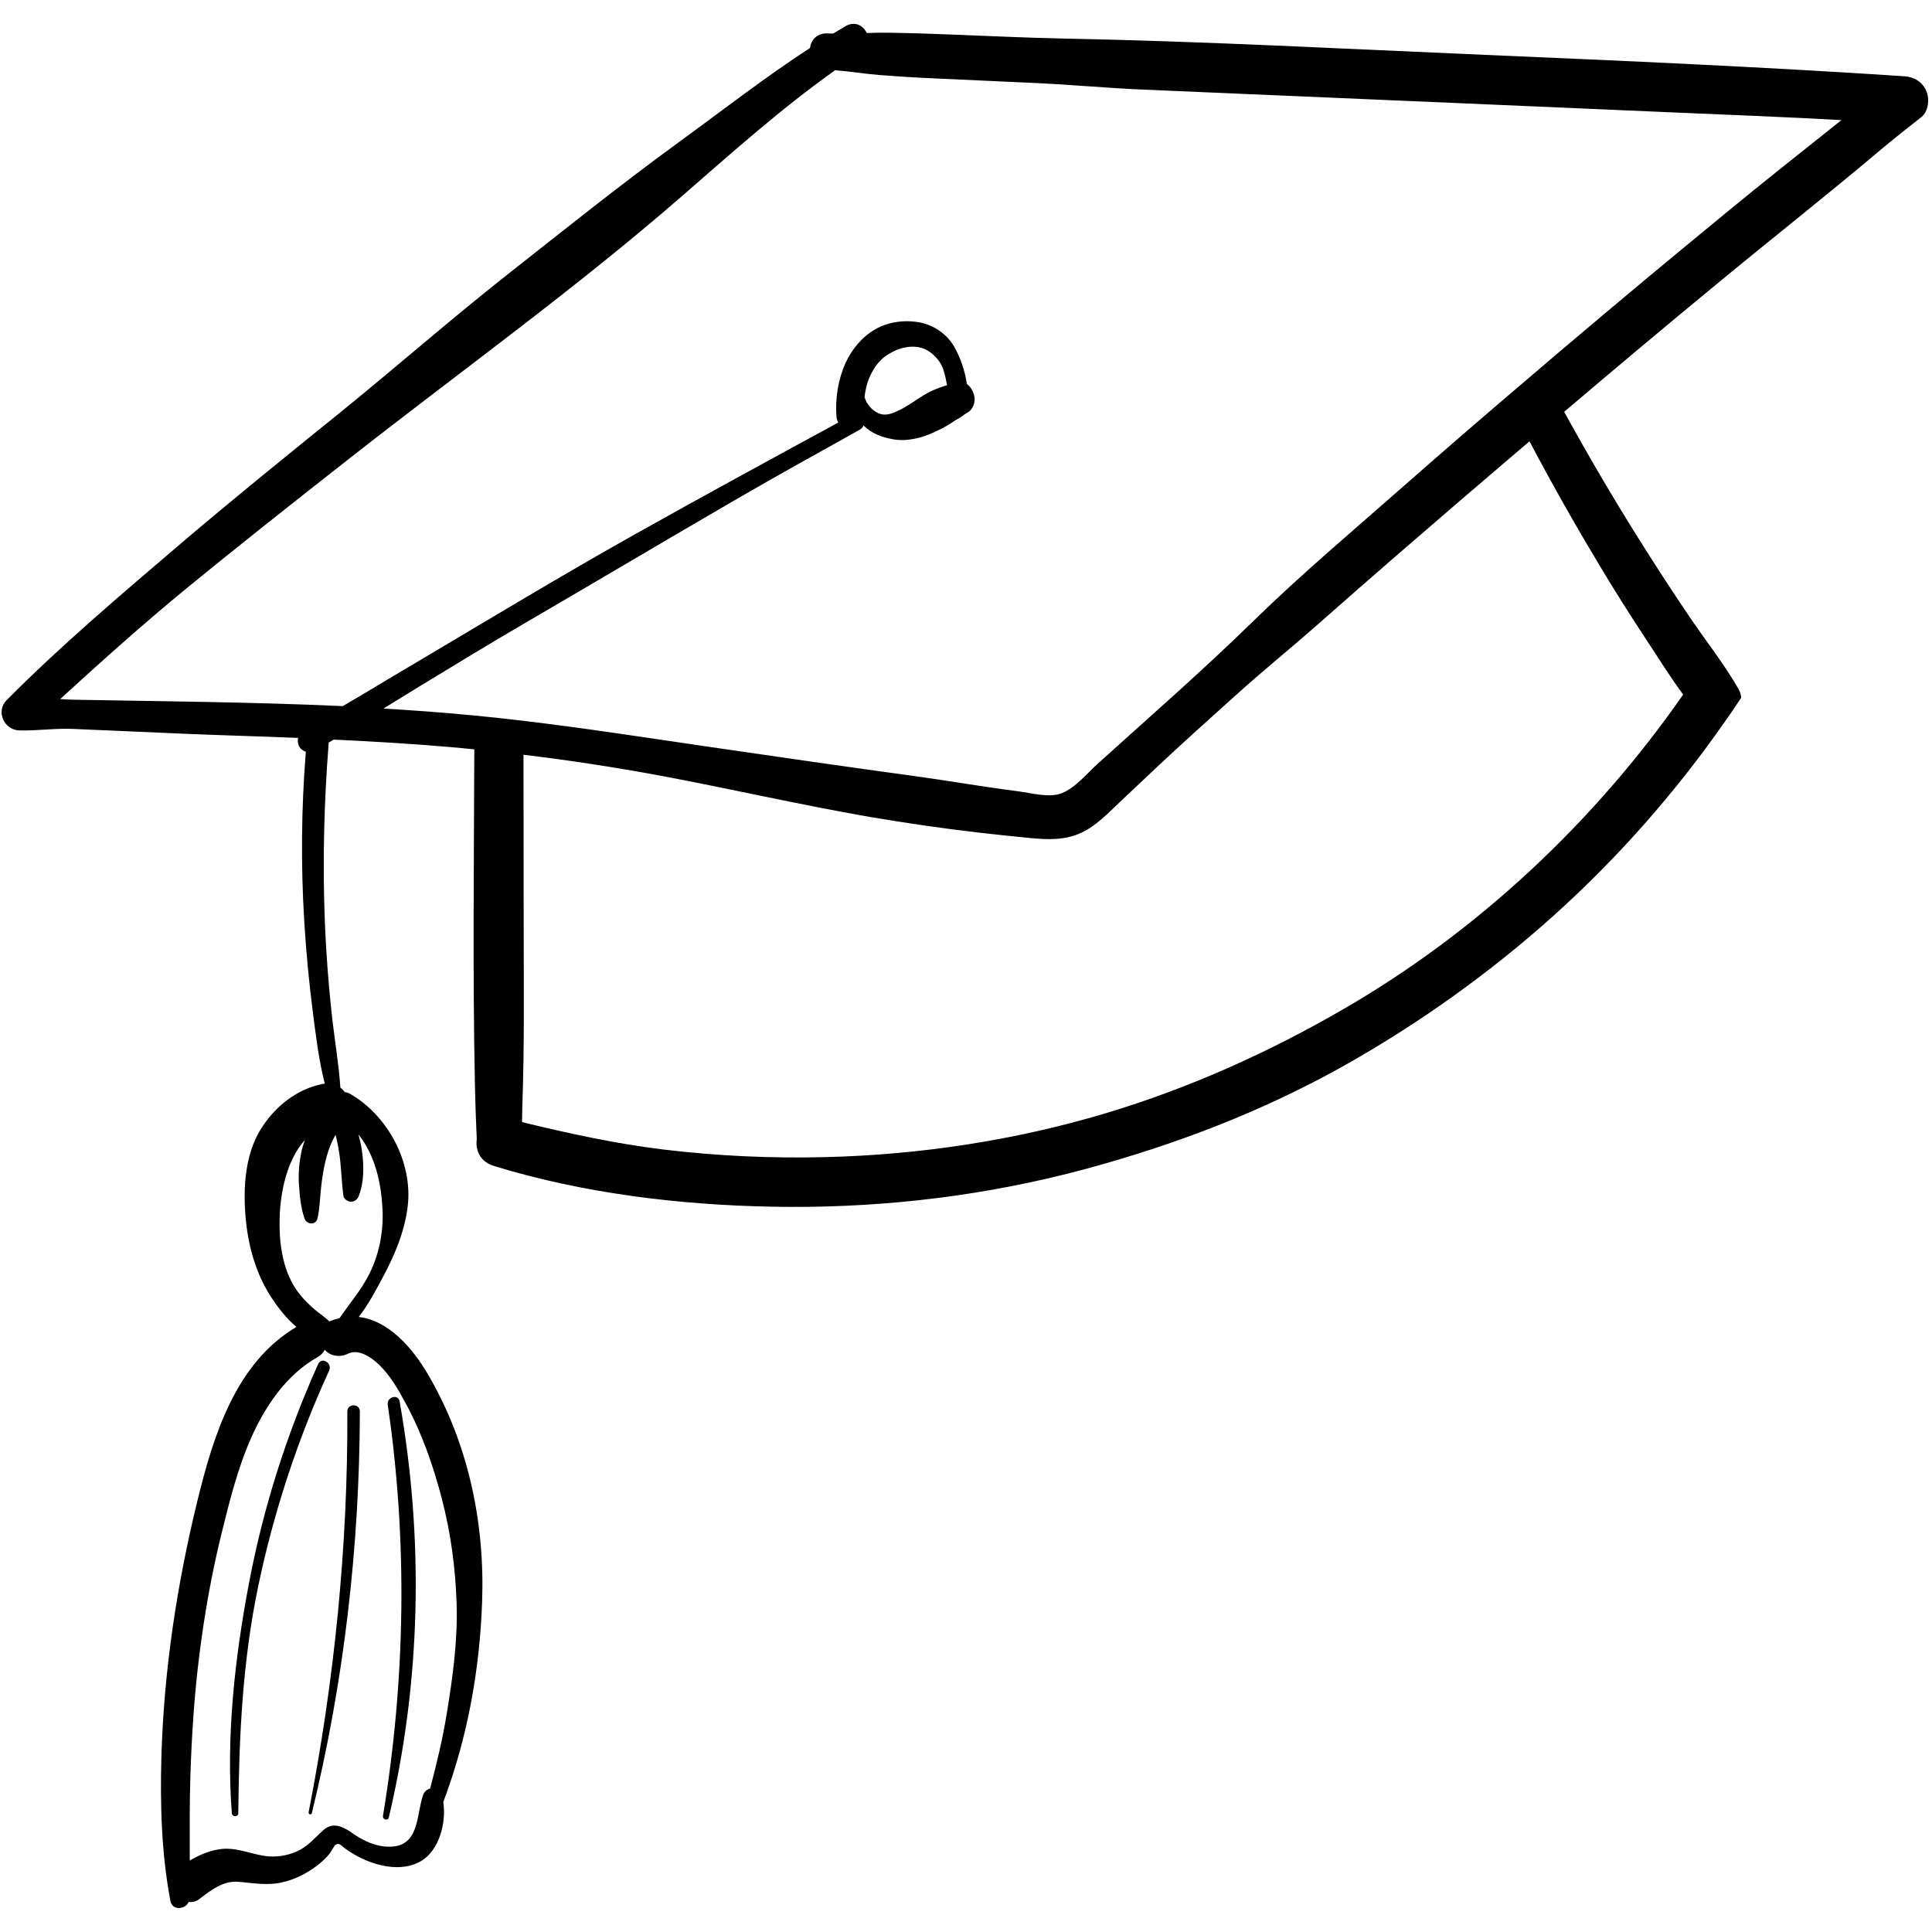 <svg xmlns="http://www.w3.org/2000/svg" xmlns:xlink="http://www.w3.org/1999/xlink" width="1366" zoomAndPan="magnify" viewBox="0 0 1024.5 1024.5" height="1366" preserveAspectRatio="xMidYMid meet" version="1.2"><g id="13a8869c1c"><path style=" stroke:none;fill-rule:nonzero;fill:#000000;fill-opacity:1;" d="M 1021.484 48.246 C 1019.371 43.41 1015.113 40.82 1009.938 40.445 C 935.871 35.539 861.766 32.27 787.633 29.102 C 713.527 25.969 639.391 21.914 565.258 20.484 C 544.312 20.039 523.438 19.051 502.492 18.234 C 491.867 17.824 481.242 17.484 470.586 17.348 C 466.941 17.316 463.297 17.348 459.621 17.52 C 457.883 13.637 453.387 11.012 448.449 13.84 C 446.203 15.133 443.988 16.465 441.773 17.824 C 440.754 17.824 439.699 17.793 438.676 17.723 C 433.16 17.52 430.094 21.23 429.516 25.457 C 405.645 40.957 383.203 58.504 360.18 75.23 C 329.121 97.852 299.086 121.934 268.914 145.715 C 238.98 169.324 210.34 194.465 180.781 218.414 C 152.312 241.41 123.91 264.371 96.055 288.082 C 64.555 314.996 32.746 341.84 3.527 371.273 C -2.328 377.168 2.098 387.047 10.168 387.32 C 19.672 387.594 29.207 386.094 38.707 386.535 C 48.207 386.945 57.742 387.387 67.312 387.762 C 86.656 388.648 106 389.5 125.375 390.113 C 136.309 390.453 147.203 390.863 158.137 391.305 C 157.25 394.406 159.055 397.812 162.152 398.562 C 162.152 398.562 162.152 398.562 162.188 398.562 C 159.77 428.676 159.496 458.828 161.371 489.047 C 162.324 504.785 163.824 520.523 165.832 536.16 C 167.465 548.969 169 562.051 172.234 574.656 C 171.859 574.691 171.484 574.723 171.078 574.793 C 157.148 577.52 145.332 587.16 138.043 599.184 C 130.039 612.367 128.953 629.367 130.145 644.426 C 131.367 659.926 135.387 675.02 143.969 688.133 C 147.172 693.008 151.734 699.07 157.184 703.637 C 124.832 722.816 113.082 761.516 104.637 796.027 C 93.84 840.211 86.93 885.621 85.602 931.137 C 84.852 956.723 85.602 982.918 90.367 1008.094 C 91.355 1013.203 98.27 1012.625 100.039 1008.605 C 101.98 1008.777 103.922 1008.367 105.488 1007.176 C 111.652 1002.508 118.121 997.227 126.262 997.875 C 134.195 998.488 141.074 999.953 149.078 998.285 C 155.82 996.887 162.324 993.684 167.773 989.562 C 170.496 987.52 172.984 985.27 175.094 982.543 C 175.844 981.59 177.207 978.523 178.195 978.082 C 180.102 977.16 181.055 978.797 182.586 979.922 C 193.211 987.895 210.785 994.195 223.281 986.871 C 232.887 981.25 236.734 966.602 235.066 955.562 C 247.902 921.531 254.441 885.453 255.668 849 C 257.098 807.164 248.242 765.195 226.992 728.879 C 218.754 714.773 206.016 700.16 190.215 698.355 C 195.461 691.574 199.578 683.773 203.531 676.312 C 209.625 664.832 214.633 652.672 216.199 639.691 C 218.992 616.492 205.676 591.484 185.551 580.004 C 184.598 579.461 183.645 579.188 182.758 579.086 C 182.109 578.164 181.359 577.383 180.508 576.77 C 179.555 563.211 177.172 549.719 175.742 536.195 C 174.039 520.184 172.848 504.102 172.234 488.023 C 171.008 456.648 171.859 425.066 174.312 393.758 C 175.195 393.281 176.047 392.738 176.934 392.191 C 197.773 393.18 218.582 394.406 239.391 396.211 C 243.406 396.551 247.496 396.961 251.512 397.371 C 251.344 456.75 250.594 516.23 251.852 575.574 C 252.023 583.648 252.262 591.691 252.637 599.762 C 252.738 601.125 252.773 602.59 252.809 604.09 L 252.809 604.191 C 252.535 606.102 252.637 608.074 253.215 609.949 C 253.215 609.949 253.215 610.051 253.25 610.086 C 254.34 613.664 257.098 616.832 261.832 618.262 C 264.828 619.184 267.895 620.066 270.957 620.953 C 318.496 634.344 369.375 639.723 418.582 639.996 C 471.402 640.234 524.527 633.695 575.508 619.93 C 622.844 607.121 668.543 589.746 711.418 565.832 C 751.703 543.348 790.289 515.82 824.547 484.922 C 858.09 454.672 888.16 420.535 914.039 383.574 C 917.242 379.109 920.34 374.543 923.336 369.945 C 923.203 368.309 922.656 366.676 921.738 365.074 C 918.059 358.703 913.906 352.535 909.613 346.473 C 904.641 339.488 899.566 332.539 894.836 325.488 C 885.879 312.234 877.227 298.812 868.715 285.289 C 854.992 263.383 841.879 241.035 829.449 218.379 C 856.32 195.52 883.324 172.898 910.5 150.484 C 939.309 126.703 968.664 103.574 997.203 79.488 C 1004.285 73.527 1011.574 67.836 1018.859 62.078 C 1022.707 59.012 1023.289 52.371 1021.48 48.246 Z M 215.348 744.551 C 223.93 760.492 229.855 777.562 234.383 795.07 C 239.051 812.992 241.5 831.457 242.113 849.953 C 242.797 869.816 240.07 889.371 236.871 908.926 C 234.691 922.312 231.523 935.395 228.082 948.441 C 226.449 948.852 224.984 950.012 224.336 951.883 C 220.695 962.582 222.531 978.969 206.867 979.273 C 199.785 979.41 192.941 976.344 187.285 972.359 C 182.621 969.055 176.867 965.785 171.758 970.246 C 167.023 974.367 163.516 979 157.59 981.691 C 152.109 984.18 145.637 985.098 139.711 984.078 C 131.609 982.68 124.66 979.344 116.215 980.637 C 110.562 981.488 105.488 983.805 100.617 986.598 C 100.617 971.609 100.48 956.652 100.957 941.664 C 101.641 920.305 103.035 898.977 105.691 877.754 C 108.383 856.258 112.164 834.793 117.34 813.742 C 121.699 796.059 126.191 777.801 133.785 761.141 C 141.312 744.617 152.348 728.742 168.422 719.648 C 170.258 718.59 171.484 717.262 172.234 715.762 C 175.301 719.305 180.375 719.887 184.629 717.809 C 190.25 715.047 196.992 719.887 200.91 723.598 C 207.105 729.492 211.328 737.125 215.348 744.586 Z M 202.883 642.043 C 203.293 653.387 201.078 664.867 196.074 675.086 C 191.816 683.773 185.48 691.062 180.031 699 C 178.297 699.41 176.523 699.957 174.719 700.707 C 171.859 698.082 168.352 695.832 165.559 693.277 C 161.711 689.77 158.172 685.922 155.547 681.391 C 149.383 670.656 147.918 657.574 148.293 645.449 C 148.738 631.992 152.141 614.992 161.711 604.5 C 160.859 606.781 160.145 609.098 159.703 611.449 C 158.578 617.07 158.137 622.691 158.543 628.379 C 158.953 634.309 159.531 640.609 161.508 646.23 C 162.598 649.332 167.434 649.844 168.316 646.23 C 169.543 641.121 169.645 635.703 170.191 630.492 C 170.703 625.621 171.383 620.648 172.539 615.879 C 173.766 610.902 175.402 606.066 177.957 601.773 C 178.809 605.215 179.488 608.656 179.965 611.926 C 180.988 619.012 181.09 626.746 182.109 634.105 C 182.348 635.91 184.527 637.238 186.195 637.238 C 188.207 637.238 189.602 635.875 190.285 634.105 C 193.145 626.746 193.043 617.648 191.883 609.914 C 191.477 607.09 190.828 604.328 190.078 601.57 C 198.934 612.676 202.34 627.629 202.848 642.043 Z M 847.602 298.848 C 855.773 312.543 864.32 326.031 873.109 339.352 C 879.441 348.961 885.641 358.977 892.551 368.309 C 845.59 435.762 783.715 493.812 712.711 534.934 C 672.73 558.133 630.301 577.176 585.996 590.43 C 538.012 604.773 487.543 612.402 437.52 613.594 C 409.016 614.312 380.41 612.98 352.145 609.609 C 326.637 606.508 301.676 601.094 276.816 595.027 C 276.848 592.168 276.918 589.305 276.984 586.512 C 278.145 554.285 277.699 521.988 277.699 489.762 C 277.668 459.918 277.668 430.074 277.598 400.23 C 301.949 403.16 326.16 406.875 350.238 411.336 C 387.254 418.254 424 426.734 461.117 433.176 C 480.289 436.445 499.496 439.238 518.84 441.488 C 528.102 442.543 537.398 443.566 546.695 444.418 C 555.855 445.301 564.812 445.574 573.395 441.59 C 581.262 437.945 587.426 431.367 593.656 425.477 C 600.332 419.141 607.109 412.77 613.852 406.434 C 627.574 393.555 641.641 380.984 655.672 368.344 C 669.43 355.91 683.832 344.293 697.762 332.027 C 711.895 319.527 726.094 307.125 740.328 294.758 C 763.828 274.387 787.395 254.152 811.059 234.016 C 822.672 255.992 834.832 277.59 847.637 298.848 Z M 914.312 113.656 C 885.98 136.891 857.816 160.363 829.859 184.074 C 824.82 188.367 819.711 192.66 814.672 197.02 L 814.637 197.02 C 809.562 201.312 804.488 205.641 799.449 210 C 781.434 225.363 763.52 240.898 745.742 256.535 C 718.297 280.723 690.098 304.398 663.945 329.984 C 637.52 355.809 609.527 380.199 582.113 404.965 C 576.461 410.043 570.398 417.676 563.109 420.57 C 556.438 423.262 547.035 420.535 540.191 419.648 C 522.039 417.332 504.027 414.199 485.91 411.68 C 449.129 406.637 412.352 401.355 375.605 395.973 C 342.949 391.203 310.324 386.129 277.566 382.242 C 273.102 381.699 268.609 381.188 264.148 380.711 C 259.957 380.27 255.734 379.824 251.547 379.418 C 235.508 377.883 219.398 376.656 203.324 375.738 C 209.695 371.785 216.129 367.867 222.5 363.949 C 241.23 352.539 259.891 341.191 278.789 330.156 C 316.32 308.285 353.641 286.105 391.238 264.305 C 412.66 251.867 434.316 239.91 455.941 227.852 C 456.996 227.273 457.609 226.422 457.883 225.535 C 462.07 229.93 467.895 231.938 473.719 232.961 C 480.938 234.254 489.246 232.176 495.82 228.977 C 498.746 227.613 501.676 226.148 504.332 224.375 C 505.762 223.457 507.125 222.504 508.625 221.719 C 510.293 220.73 511.723 219.504 512.742 218.961 C 515.98 217.426 517.477 212.996 516.559 209.66 C 515.773 206.867 514.652 205.094 512.711 203.594 C 511.723 196.781 509.441 189.969 506.07 183.973 C 502.254 177.227 495.344 172.457 487.781 170.992 C 479.914 169.492 471.23 170.551 464.184 174.57 C 457.203 178.555 451.684 185.199 448.383 192.488 C 444.398 201.312 442.898 211.055 443.547 220.695 C 443.648 221.922 443.953 223.082 444.465 224.102 C 408.332 243.727 372.234 263.383 336.41 283.484 C 298.508 304.742 261.32 327.227 223.965 349.367 C 213.473 355.57 202.984 361.805 192.531 368.105 C 188.988 370.219 185.414 372.297 181.77 374.441 C 134.094 372.262 86.348 371.922 38.672 371.035 C 36.426 371 34.211 370.867 31.93 370.695 C 53.621 350.867 75.453 331.246 98.168 312.609 C 126.5 289.375 155.273 266.688 184.086 244.066 C 243.273 197.566 304.738 153.48 361.578 104.051 C 388.004 81.055 414.258 57.547 442.863 37.242 C 450.594 37.824 458.395 39.152 466.156 39.766 C 475.66 40.516 485.195 41.129 494.762 41.535 C 513.117 42.387 531.473 43.207 549.828 44.059 C 568.559 44.941 587.223 46.715 605.949 47.5 C 624.68 48.281 643.41 49.098 662.074 49.918 C 736.141 53.121 810.176 56.219 884.242 59.488 C 914.996 60.82 945.781 61.977 976.496 63.68 C 955.688 80.203 934.848 96.758 914.312 113.621 Z M 458.461 210.648 C 458.902 206.355 459.961 202.199 461.867 198.383 C 463.672 194.805 465.578 192.148 468.609 189.559 C 470.211 188.195 474.363 185.879 476.543 185.164 C 482.332 183.188 488.906 183.051 494.082 187.414 C 496.91 189.797 499.121 192.559 500.246 196.031 C 501.098 198.723 501.676 201.516 502.223 204.277 C 500.996 204.617 499.734 205.027 498.543 205.469 C 495.48 206.559 492.617 207.852 489.824 209.555 C 485.5 212.18 481.414 215.348 476.852 217.527 C 473.41 219.129 469.902 220.832 465.887 219.164 C 462.516 217.734 459.484 214.293 458.531 210.75 C 458.531 210.715 458.496 210.648 458.496 210.613 Z M 174.586 726.699 C 157.828 763.254 145.16 801.781 136.922 841.164 C 128.609 880.957 126.738 920.918 126.363 961.422 C 126.363 963.672 123.094 963.602 122.922 961.422 C 119.859 920.984 124.457 879.523 131.98 839.801 C 139.578 799.602 151.973 760.594 168.727 723.293 C 170.496 719.34 176.355 722.781 174.551 726.699 Z M 190.828 748.434 C 190.656 820.316 182.418 891.652 165.355 961.492 C 165.082 962.613 163.449 962.137 163.652 961.016 C 177.344 891.109 184.527 819.668 184.188 748.434 C 184.188 744.141 190.828 744.176 190.828 748.434 Z M 203.086 962.887 C 215.008 890.938 216.234 817.113 205.609 744.891 C 204.996 740.801 211.16 738.965 211.906 743.152 C 224.812 816.262 223.281 891.414 206.188 963.738 C 205.711 965.785 202.746 964.898 203.086 962.887 Z M 203.086 962.887 "/></g></svg>
